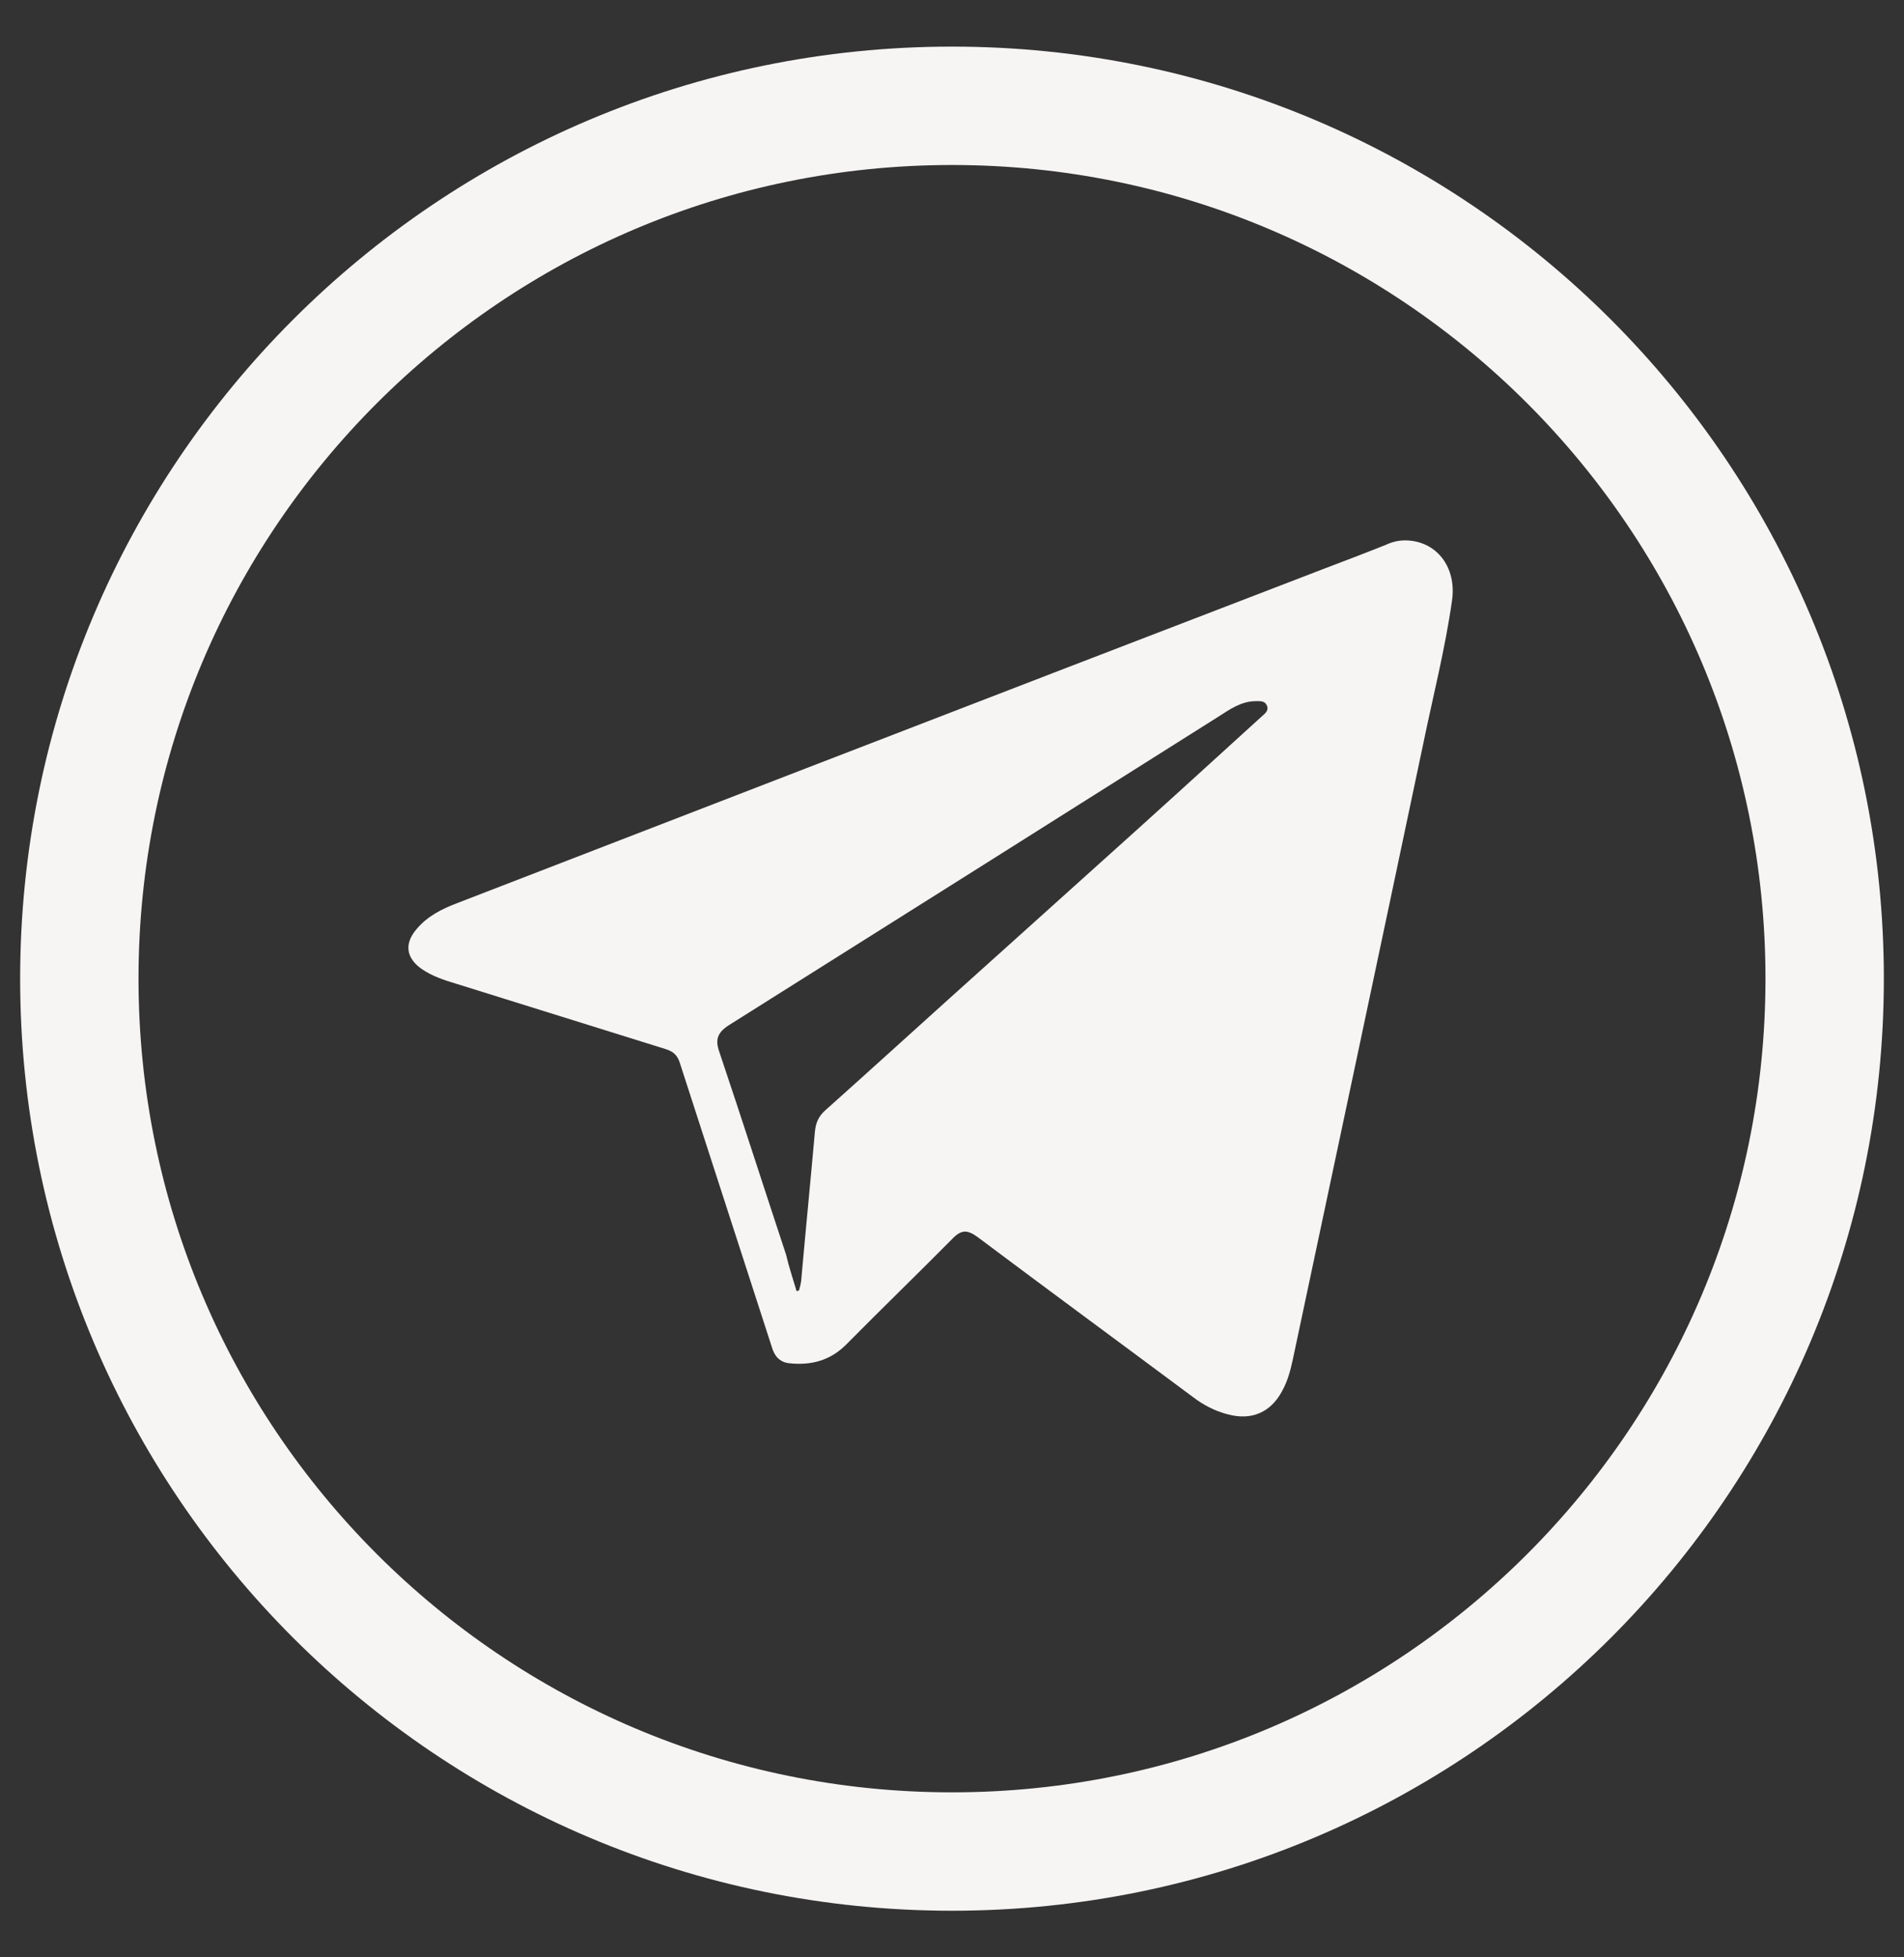 <svg width="36" height="37" viewBox="0 0 36 37" fill="none" xmlns="http://www.w3.org/2000/svg">
<rect x="0" y="0" width="36" height="37" fill="#333333" stroke="none"/>
<path d="M26.562 10.215C27.154 10.215 27.547 10.715 27.454 11.354C27.324 12.269 27.093 13.169 26.908 14.069C26.093 17.938 25.27 21.808 24.447 25.685C24.401 25.9 24.347 26.108 24.239 26.3C24.024 26.7 23.662 26.854 23.224 26.738C22.978 26.677 22.755 26.561 22.555 26.408C21.201 25.4 19.839 24.4 18.485 23.385C18.285 23.238 18.17 23.246 18.001 23.423C17.339 24.092 16.662 24.746 16.001 25.415C15.693 25.723 15.331 25.815 14.916 25.769C14.731 25.746 14.639 25.623 14.593 25.462C14.301 24.561 14.008 23.654 13.716 22.754C13.431 21.869 13.139 20.977 12.854 20.092C12.808 19.946 12.731 19.877 12.585 19.831C11.27 19.423 9.954 19.008 8.639 18.6C8.408 18.531 8.17 18.454 7.97 18.315C7.678 18.108 7.639 17.838 7.878 17.561C8.078 17.323 8.347 17.185 8.631 17.077C10.839 16.223 13.055 15.369 15.262 14.515C18.524 13.254 21.785 12 25.047 10.746C25.431 10.6 25.816 10.454 26.201 10.3C26.316 10.246 26.439 10.215 26.562 10.215ZM15.062 24.408C15.078 24.4 15.093 24.4 15.108 24.392C15.124 24.338 15.139 24.277 15.147 24.223C15.231 23.277 15.324 22.338 15.408 21.392C15.424 21.223 15.478 21.1 15.608 20.985C16.385 20.292 17.154 19.592 17.931 18.892C18.87 18.046 19.816 17.2 20.762 16.346C21.801 15.415 22.831 14.477 23.862 13.538C23.924 13.485 24.001 13.423 23.947 13.323C23.908 13.246 23.816 13.254 23.747 13.254C23.47 13.254 23.255 13.408 23.039 13.546C19.954 15.492 16.87 17.438 13.785 19.377C13.57 19.515 13.516 19.646 13.601 19.885C14.031 21.162 14.439 22.438 14.862 23.715C14.916 23.946 14.993 24.177 15.062 24.408Z" fill="#F7F4F4"/>
<path d="M18 35C27.113 35 34.5 27.613 34.5 18.5C34.5 9.387 27.113 2 18 2C8.887 2 1.5 9.387 1.5 18.5C1.5 27.613 8.887 35 18 35Z" stroke="#F7F4F4" stroke-width="2.238" stroke-miterlimit="10"/>
</svg>
